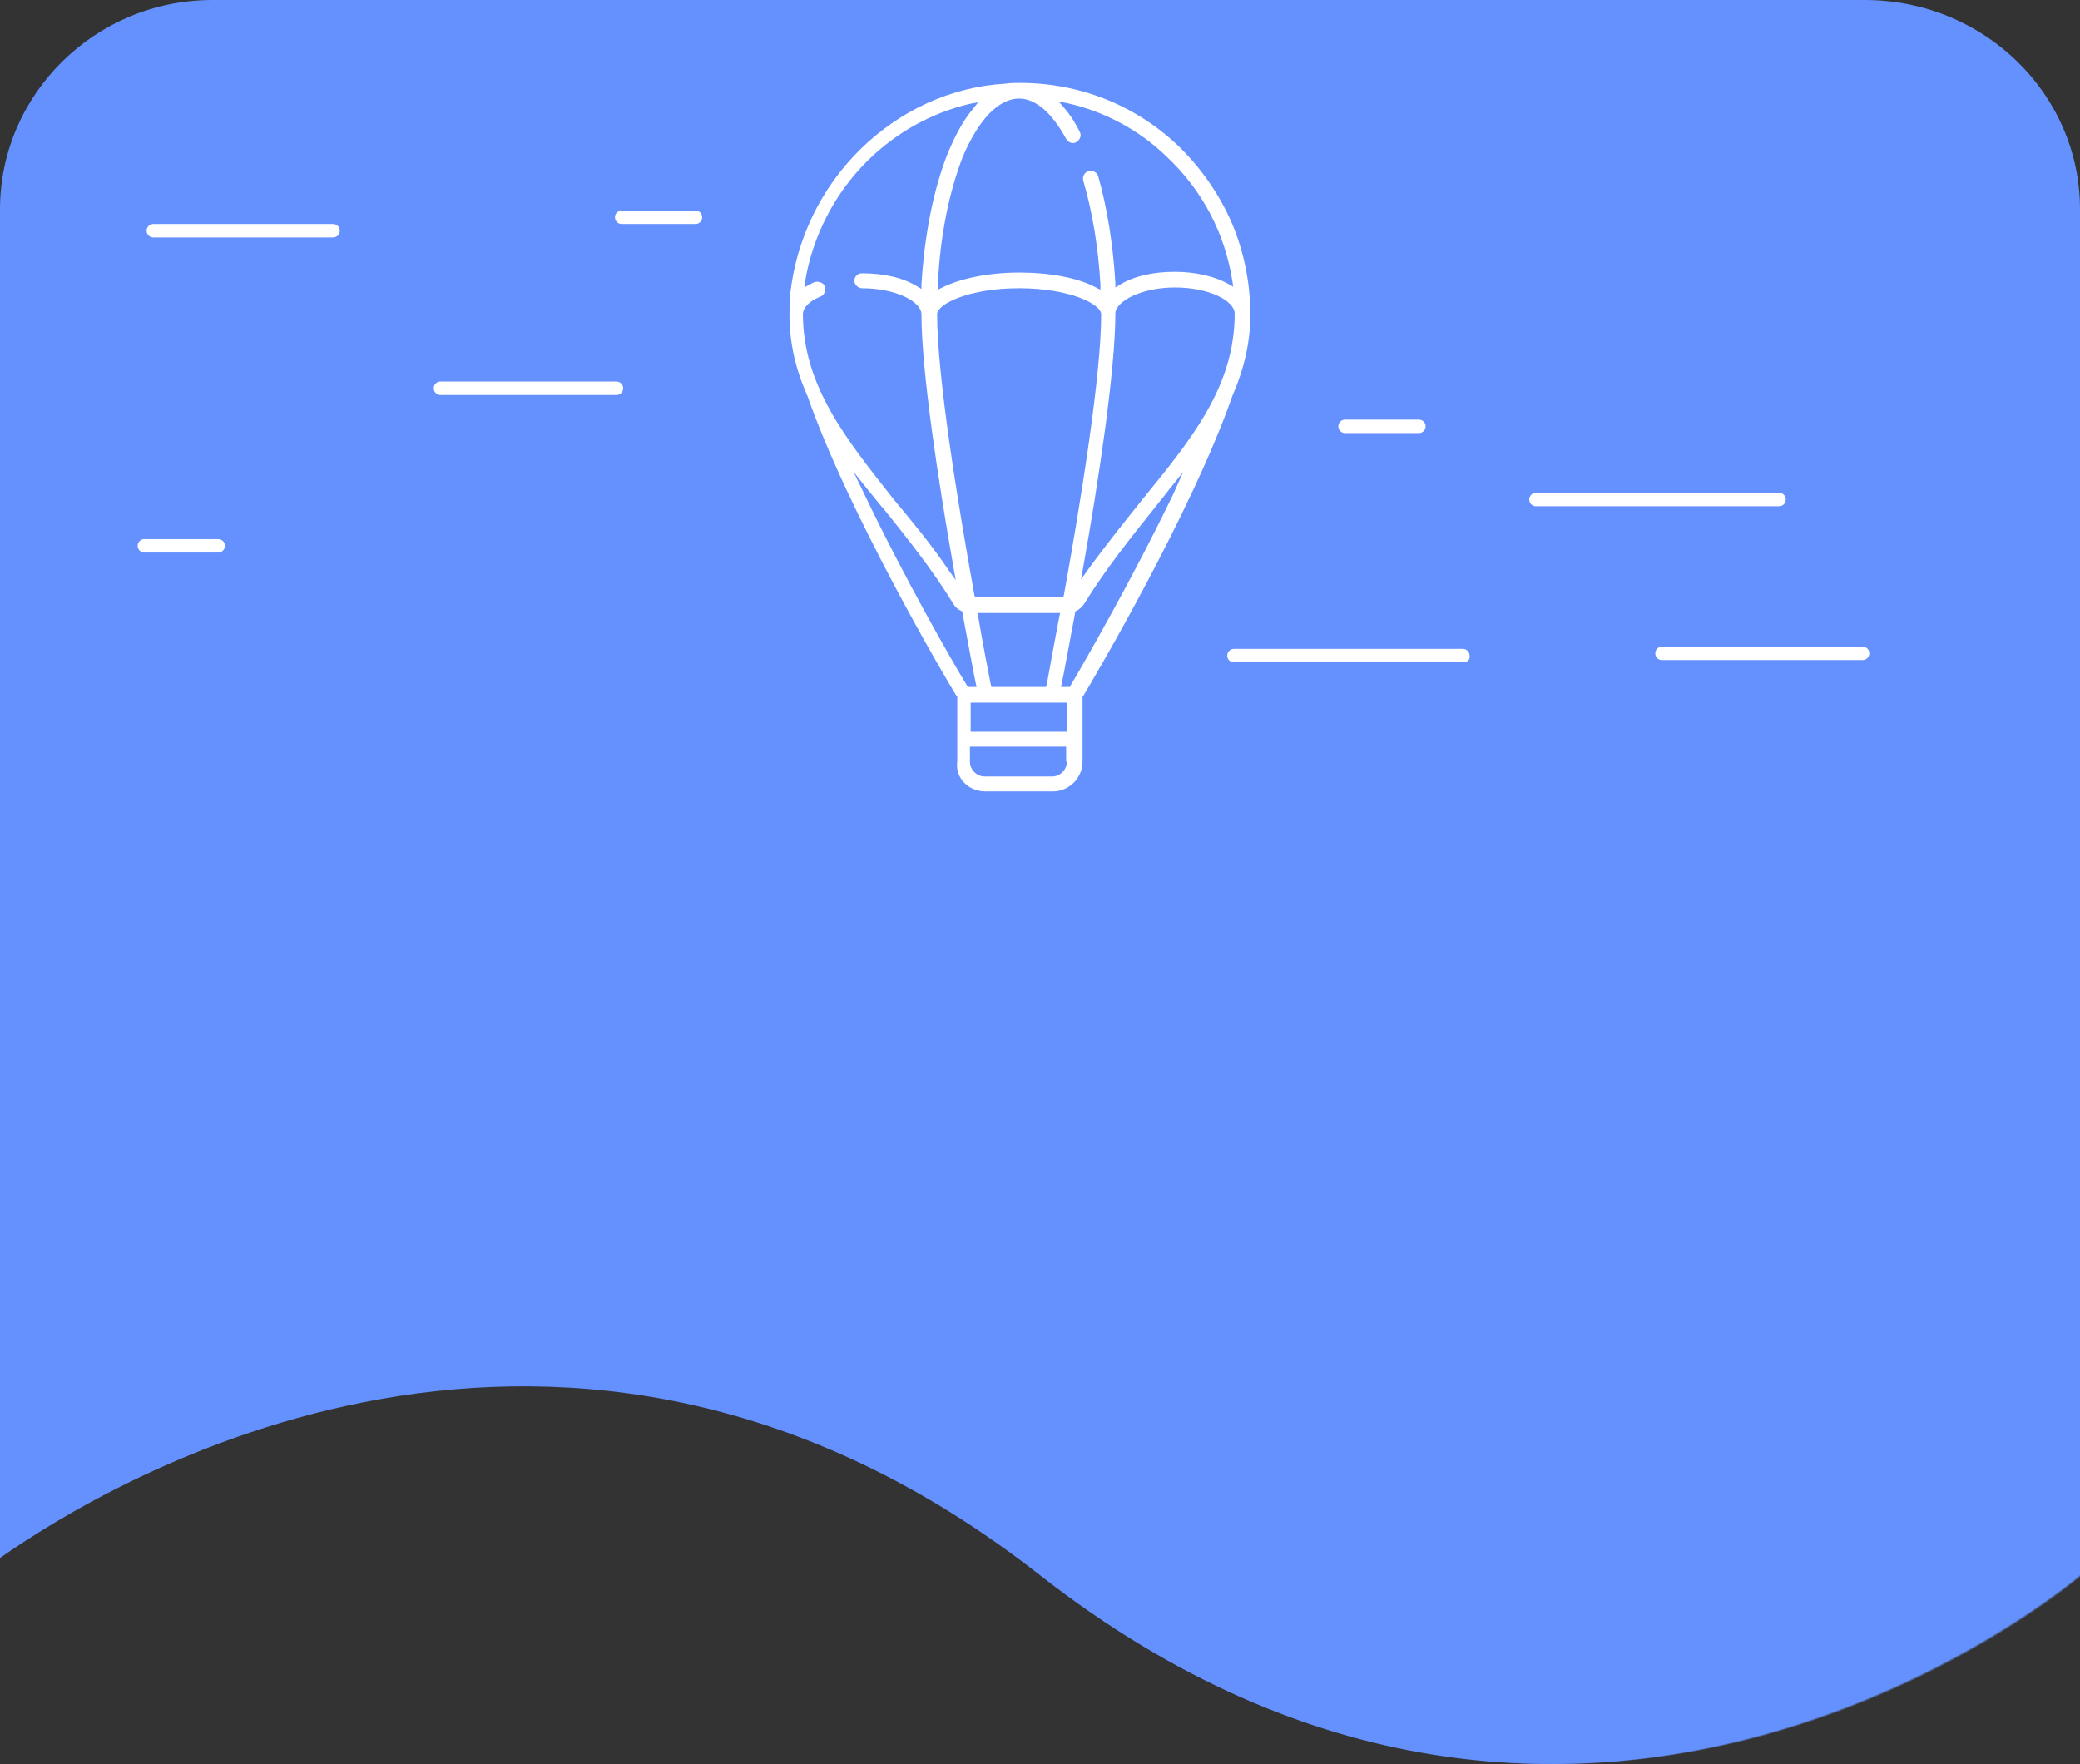 <svg width="250" height="212" viewBox="0 0 250 212" fill="none" xmlns="http://www.w3.org/2000/svg">
<rect x="0" y="0" width="250" height="212" fill="#333333" stroke="none"/>
<path d="M250 25.169V189.308C250 189.308 190.293 240.365 125 189.308C67.857 144.543 12.82 178.251 0 187.24V25.169C0 11.326 11.447 0 25.549 0H224.267C238.553 0.09 250 11.326 250 25.169Z" fill="#6591FE"/>
<g style="mix-blend-mode:multiply" opacity="0.5">
<path d="M250 187.433V189.484C250 189.484 190.771 240.145 126 189.484C182.777 145.156 237.373 178.514 250 187.433Z" fill="#6591FE"/>
</g>
<g style="mix-blend-mode:multiply" opacity="0.5">
<path d="M208.005 30.601L205.137 29.255C205.137 27.281 204.33 25.576 202.986 24.319C203.524 23.153 203.793 21.807 203.434 20.371C202.896 17.948 200.924 15.974 198.504 15.435C196.801 15.076 195.188 15.435 193.933 16.243C191.961 14.448 189.362 13.461 186.493 13.461C181.026 13.461 176.454 17.32 175.468 22.524C172.152 22.973 169.553 25.845 169.553 29.255C169.553 29.345 169.553 29.524 169.553 29.614L166.505 30.601C165.429 30.96 165.698 32.486 166.774 32.486H170.359H204.33H207.468H207.557C208.633 32.396 208.902 31.05 208.005 30.601Z" fill="#6591FE"/>
</g>
<g style="mix-blend-mode:multiply" opacity="0.5">
<path d="M86.552 84.624L79.65 82.919C78.485 80.227 75.975 78.252 72.927 77.893C72.927 77.893 72.927 77.893 72.927 77.803C72.927 74.214 69.969 71.253 66.384 71.253C65.667 71.253 64.95 71.342 64.233 71.612C63.337 67.932 60.11 65.15 56.076 65.15C51.505 65.15 47.74 68.919 47.74 73.496C47.74 73.586 47.74 73.676 47.74 73.765C47.113 73.586 46.485 73.496 45.858 73.496C42.631 73.496 39.852 75.291 38.418 77.983C37.791 77.803 37.163 77.714 36.446 77.714C32.861 77.714 29.903 79.957 28.648 83.098C26.318 83.547 24.077 84.085 22.015 84.444C21.029 84.624 21.209 86.059 22.195 86.059H26.587H28.11H80.277H84.221H86.283C87.269 86.239 87.448 84.893 86.552 84.624Z" fill="#6591FE"/>
</g>
<path d="M74.093 47.472H52.939C52.491 47.472 52.132 47.113 52.132 46.664C52.132 46.215 52.491 45.856 52.939 45.856H74.093C74.541 45.856 74.899 46.215 74.899 46.664C74.899 47.113 74.541 47.472 74.093 47.472Z" fill="white"/>
<path d="M223.871 79.329H199.759C199.311 79.329 198.952 78.97 198.952 78.522C198.952 78.073 199.311 77.714 199.759 77.714H223.871C224.319 77.714 224.677 78.073 224.677 78.522C224.677 78.97 224.319 79.329 223.871 79.329Z" fill="white"/>
<path d="M83.594 26.922H74.72C74.272 26.922 73.913 26.563 73.913 26.114C73.913 25.666 74.272 25.307 74.72 25.307H83.594C84.042 25.307 84.4 25.666 84.4 26.114C84.4 26.563 84.042 26.922 83.594 26.922Z" fill="white"/>
<path d="M26.228 66.406H17.354C16.906 66.406 16.548 66.047 16.548 65.599C16.548 65.15 16.906 64.791 17.354 64.791H26.228C26.676 64.791 27.035 65.15 27.035 65.599C27.035 66.047 26.676 66.406 26.228 66.406Z" fill="white"/>
<path d="M170.538 52.048H161.665C161.216 52.048 160.858 51.689 160.858 51.241C160.858 50.792 161.216 50.433 161.665 50.433H170.538C170.987 50.433 171.345 50.792 171.345 51.241C171.345 51.689 170.987 52.048 170.538 52.048Z" fill="white"/>
<path d="M40.032 28.537H18.43C17.982 28.537 17.623 28.178 17.623 27.73C17.623 27.281 17.982 26.922 18.43 26.922H40.032C40.48 26.922 40.838 27.281 40.838 27.73C40.838 28.178 40.48 28.537 40.032 28.537Z" fill="white"/>
<path d="M175.917 79.598H148.309C147.861 79.598 147.503 79.239 147.503 78.791C147.503 78.342 147.861 77.983 148.309 77.983H175.827C176.275 77.983 176.634 78.342 176.634 78.791C176.723 79.239 176.365 79.598 175.917 79.598Z" fill="white"/>
<path d="M213.832 60.843H184.611C184.163 60.843 183.804 60.484 183.804 60.035C183.804 59.587 184.163 59.227 184.611 59.227H213.832C214.28 59.227 214.638 59.587 214.638 60.035C214.638 60.484 214.28 60.843 213.832 60.843Z" fill="white"/>
<path d="M118.461 95.123H126.528C128.5 95.123 130.114 93.508 130.114 91.533V83.726L130.203 83.636C131.548 81.393 143.2 61.65 148.13 47.561C149.564 44.241 150.281 41.1 150.281 37.78C150.281 33.921 149.474 30.062 147.951 26.563C146.427 23.152 144.276 20.101 141.587 17.499C136.388 12.563 129.665 9.961 122.584 9.961C122.046 9.961 121.419 9.961 120.881 10.051C114.338 10.41 108.153 13.281 103.403 17.948C98.652 22.614 95.694 28.806 94.977 35.357C94.888 36.165 94.888 36.972 94.888 37.78C94.888 41.19 95.605 44.331 97.039 47.561C101.969 61.65 113.621 81.483 114.965 83.636L115.055 83.726V91.533C114.786 93.508 116.4 95.123 118.461 95.123ZM128.231 91.533C128.231 92.52 127.425 93.328 126.439 93.328H118.372C117.386 93.328 116.579 92.52 116.579 91.533V89.739H128.142V91.533H128.231ZM128.231 87.944H116.668V84.444H128.231V87.944ZM127.425 73.675L127.335 74.034C126.618 77.803 126.08 80.765 125.811 82.29L125.721 82.559H119.178L119.089 82.29C118.82 80.854 118.192 77.803 117.565 74.034L117.475 73.675H127.425ZM117.206 71.791L117.117 71.522C115.055 60.125 112.635 45.049 112.635 37.78C112.635 36.524 116.489 34.639 122.495 34.639C128.5 34.639 132.354 36.524 132.354 37.78C132.354 45.049 129.934 60.125 127.873 71.522L127.783 71.791H117.206ZM141.049 59.317C136.119 69.547 130.382 79.508 128.679 82.38L128.59 82.559H127.514L127.604 82.201C127.962 80.496 128.5 77.444 129.217 73.675V73.496L129.396 73.406C129.755 73.227 130.024 72.957 130.293 72.599C132.892 68.381 135.85 64.701 138.718 61.112C139.256 60.394 139.884 59.676 140.421 58.958L142.214 56.715L141.049 59.317ZM137.374 59.945C135.223 62.638 132.982 65.419 130.831 68.381L129.934 69.637L130.203 68.112C131.996 58.061 134.057 44.6 134.057 37.69C134.057 36.254 137.105 34.549 141.228 34.549C145.351 34.549 148.399 36.165 148.399 37.69C148.399 46.395 143.29 52.676 137.374 59.945ZM122.495 11.845C124.467 11.845 126.439 13.55 128.142 16.691C128.231 16.871 128.41 17.05 128.679 17.14C128.948 17.23 129.128 17.23 129.396 17.05C129.845 16.781 130.024 16.243 129.755 15.794C129.217 14.717 128.59 13.73 127.873 12.922L127.245 12.204L128.231 12.384C132.713 13.371 136.926 15.614 140.242 18.845C144.545 22.883 147.234 28.088 148.13 33.831L148.22 34.46L147.592 34.101C145.979 33.203 143.648 32.665 141.228 32.665C138.539 32.665 136.209 33.203 134.506 34.28L134.057 34.549V34.011C133.789 29.434 133.071 24.947 131.996 21.178C131.906 20.909 131.727 20.73 131.548 20.64C131.368 20.55 131.099 20.46 130.831 20.55C130.562 20.64 130.382 20.819 130.293 20.999C130.203 21.178 130.114 21.448 130.203 21.717C131.279 25.396 131.996 29.614 132.265 34.19V34.819L131.727 34.549C129.576 33.383 126.17 32.755 122.495 32.755C118.82 32.755 115.414 33.472 113.262 34.549L112.725 34.819V34.19C112.993 28.357 114.069 23.152 115.682 18.935C117.565 14.448 119.985 11.845 122.495 11.845ZM96.501 37.69C96.591 36.883 97.308 36.165 98.652 35.626C99.1 35.447 99.279 34.908 99.1 34.37C99.011 34.101 98.831 34.011 98.562 33.921C98.293 33.831 98.114 33.831 97.845 33.921C97.666 34.011 97.487 34.101 97.308 34.19L96.68 34.549L96.77 33.831C97.666 28.357 100.355 23.152 104.389 19.204C107.795 15.884 112.008 13.55 116.579 12.474L117.565 12.294L116.937 13.102C115.772 14.448 114.786 16.332 113.89 18.486C112.187 22.794 111.111 28.268 110.753 34.19V34.729L110.304 34.46C108.601 33.383 106.271 32.844 103.582 32.844C103.044 32.844 102.686 33.293 102.686 33.742C102.686 34.19 103.134 34.639 103.582 34.639C107.705 34.639 110.753 36.254 110.753 37.78C110.753 44.6 112.814 58.061 114.607 68.201L114.876 69.727L113.979 68.471C111.918 65.419 109.677 62.727 107.436 60.035C101.61 52.676 96.501 46.305 96.501 37.69ZM103.851 59.317L102.596 56.715L104.389 58.958C104.926 59.586 105.464 60.304 106.002 60.932L106.181 61.112C109.05 64.701 112.007 68.381 114.607 72.599C114.786 72.957 115.145 73.227 115.503 73.406L115.682 73.496V73.675C116.4 77.444 116.937 80.496 117.296 82.201L117.386 82.559H116.31L116.22 82.38C114.517 79.598 108.781 69.637 103.851 59.317Z" fill="white"/>
</svg>
